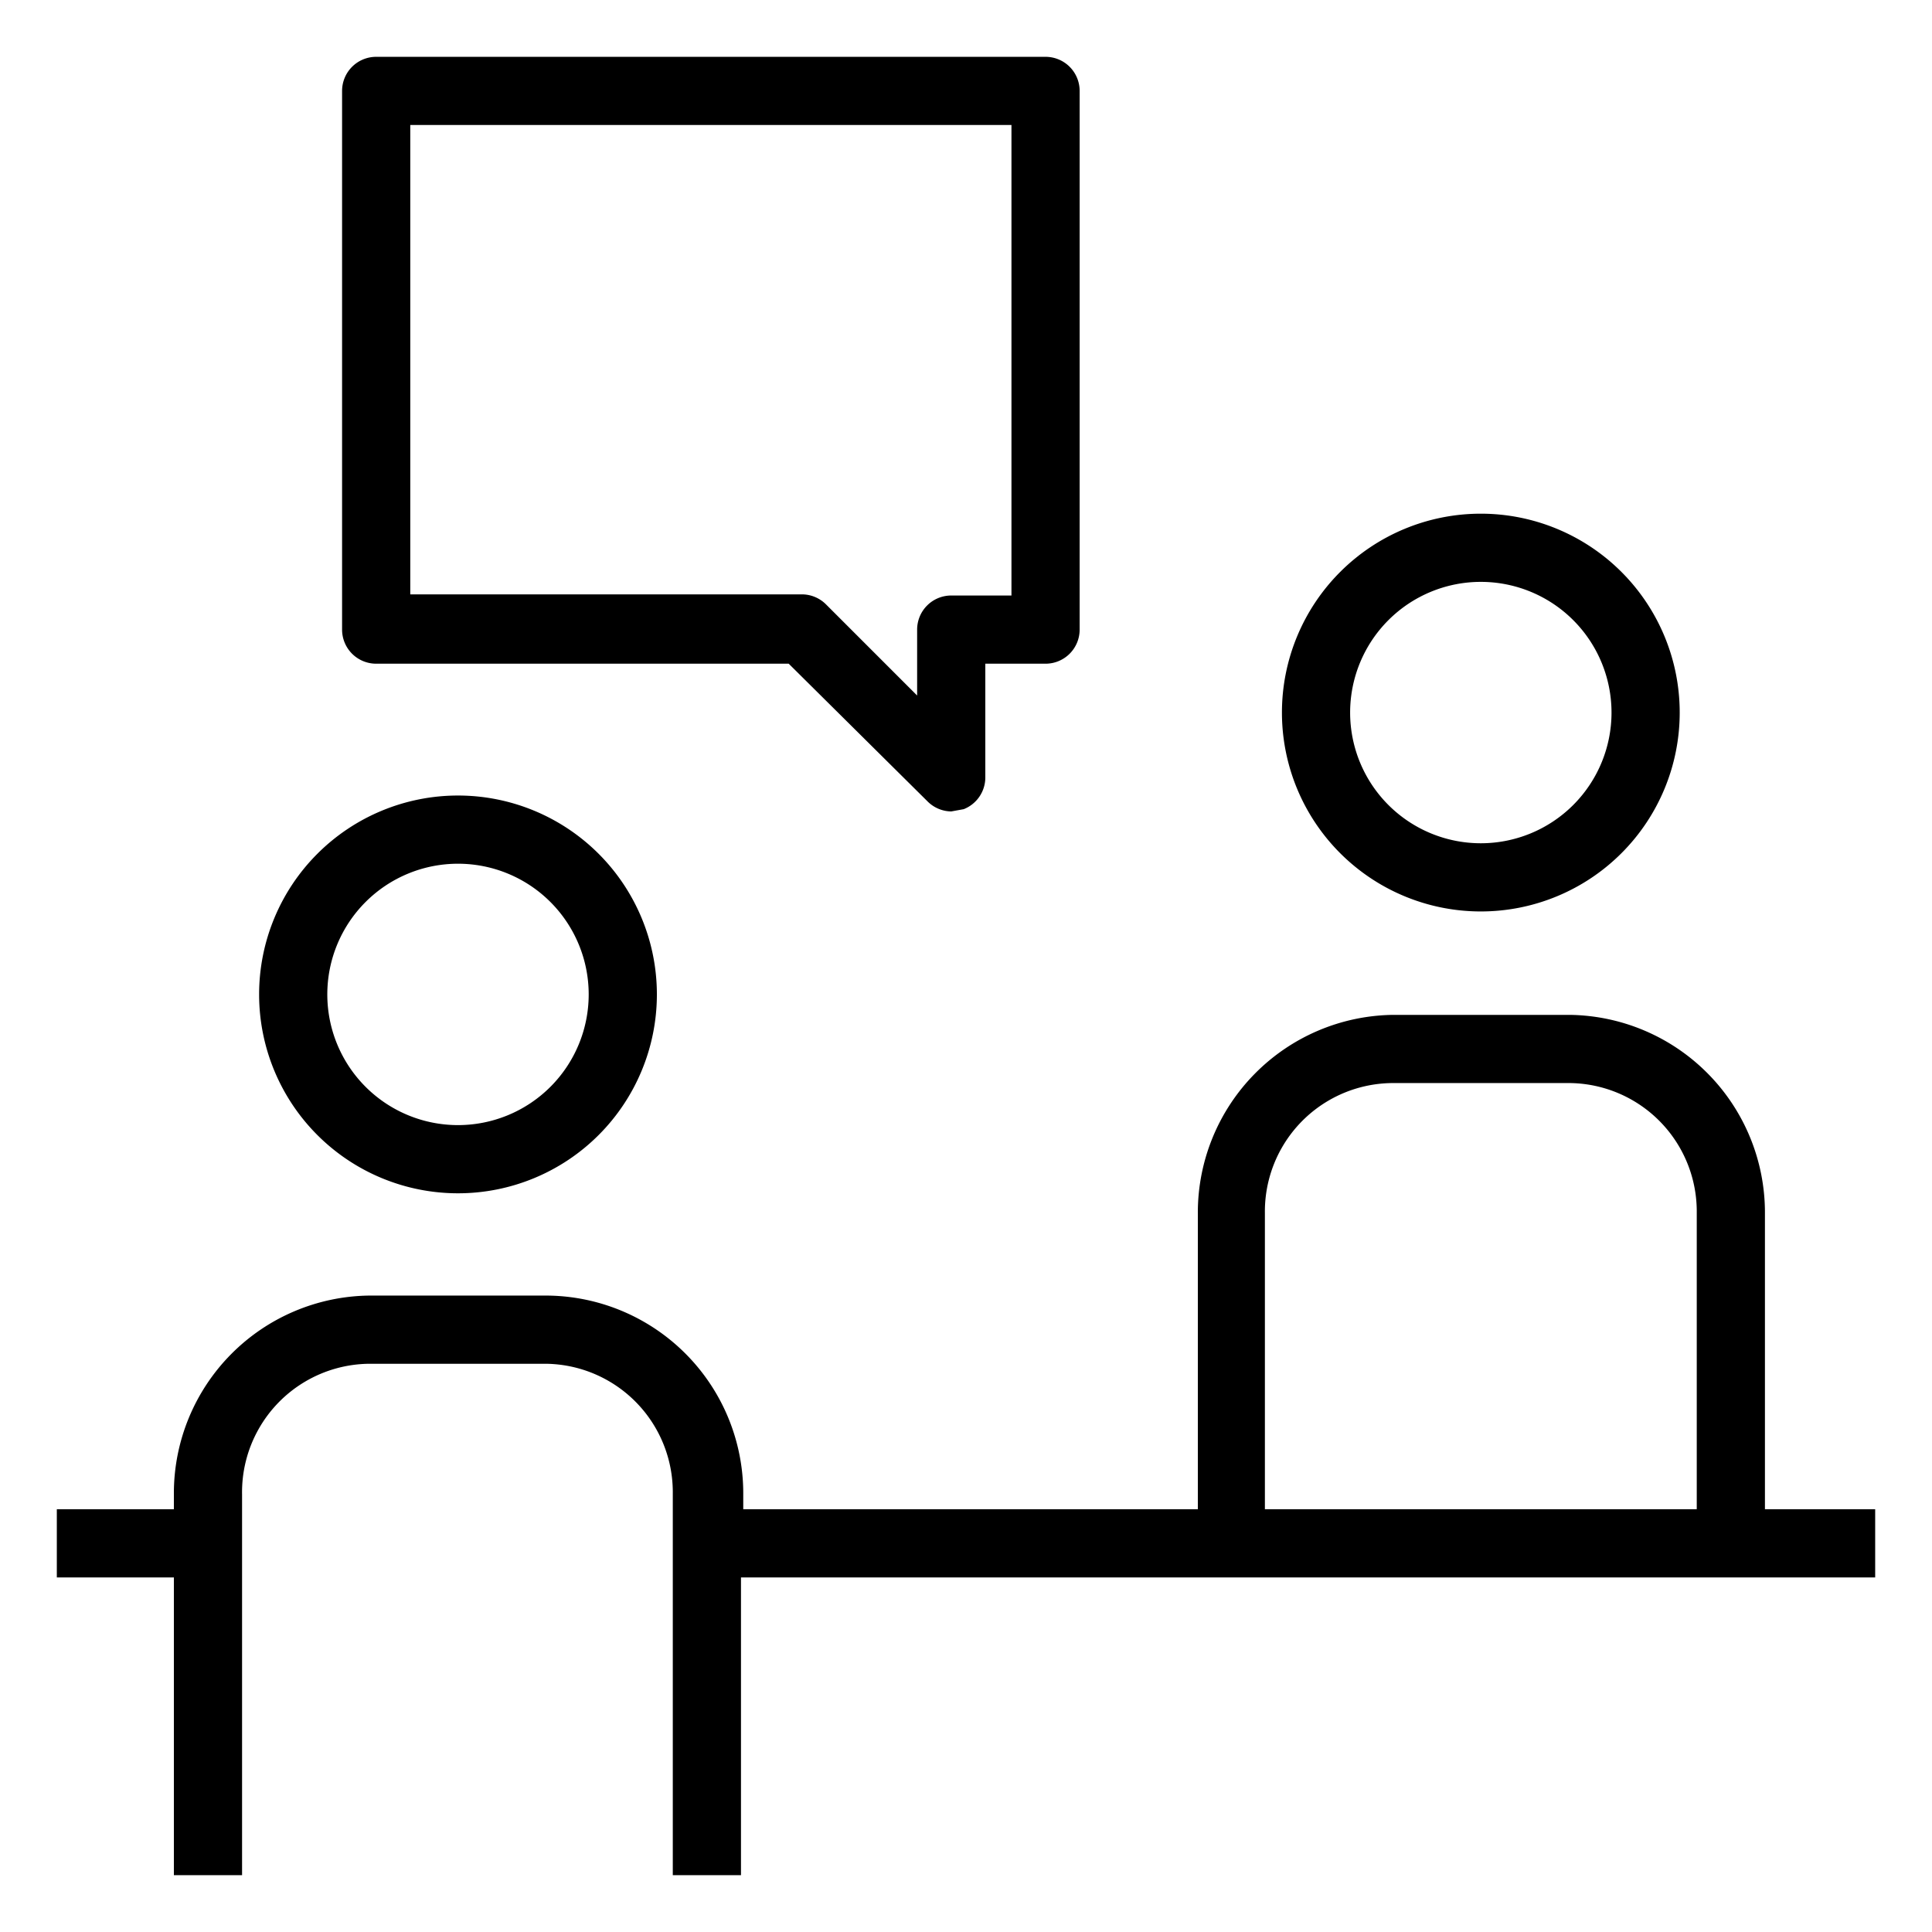 <svg xmlns="http://www.w3.org/2000/svg" viewBox="0 0 170 170"><path d="M33.1 58.4h36.3l12.2 12.1a3 3 0 002.1.9l1.1-.2a3 3 0 001.9-2.8v-10H92a3 3 0 003-3V8a3 3 0 00-3-3H33.1a3 3 0 00-3 3v47.4a3 3 0 003 3zm3-47.4H89v41.4h-5.3a3 3 0 00-3 3v5.8l-8-8a3 3 0 00-2.1-.9H36.1zm94.2 69.2a17.5 17.5 0 10-17.5-17.5 17.5 17.5 0 0017.5 17.5zm0-29a11.5 11.5 0 11-11.5 11.5 11.5 11.5 0 0111.5-11.5zm-90 53.8a17.5 17.5 0 10-17.5-17.5A17.5 17.5 0 0040.3 105zm0-29a11.5 11.5 0 11-11.5 11.5A11.5 11.5 0 0140.3 76zm115.2 56.8h-.2v-26.1a17.4 17.4 0 00-17.2-17.4h-15.5a17.4 17.4 0 00-17.2 17.4v26.1h-40v-1.4A17.4 17.4 0 0048 114H32.5a17.4 17.4 0 00-17.2 17.4v1.4H5v6h10.3V165h6v-33.5A11.3 11.3 0 0132.5 120H48a11.3 11.3 0 0111.2 11.4V165h6v-26.2H165v-6zm-32.9-37.5h15.5a11.3 11.3 0 0111.2 11.4v26.1h-38v-26.1a11.3 11.3 0 0111.3-11.4z"/></svg>